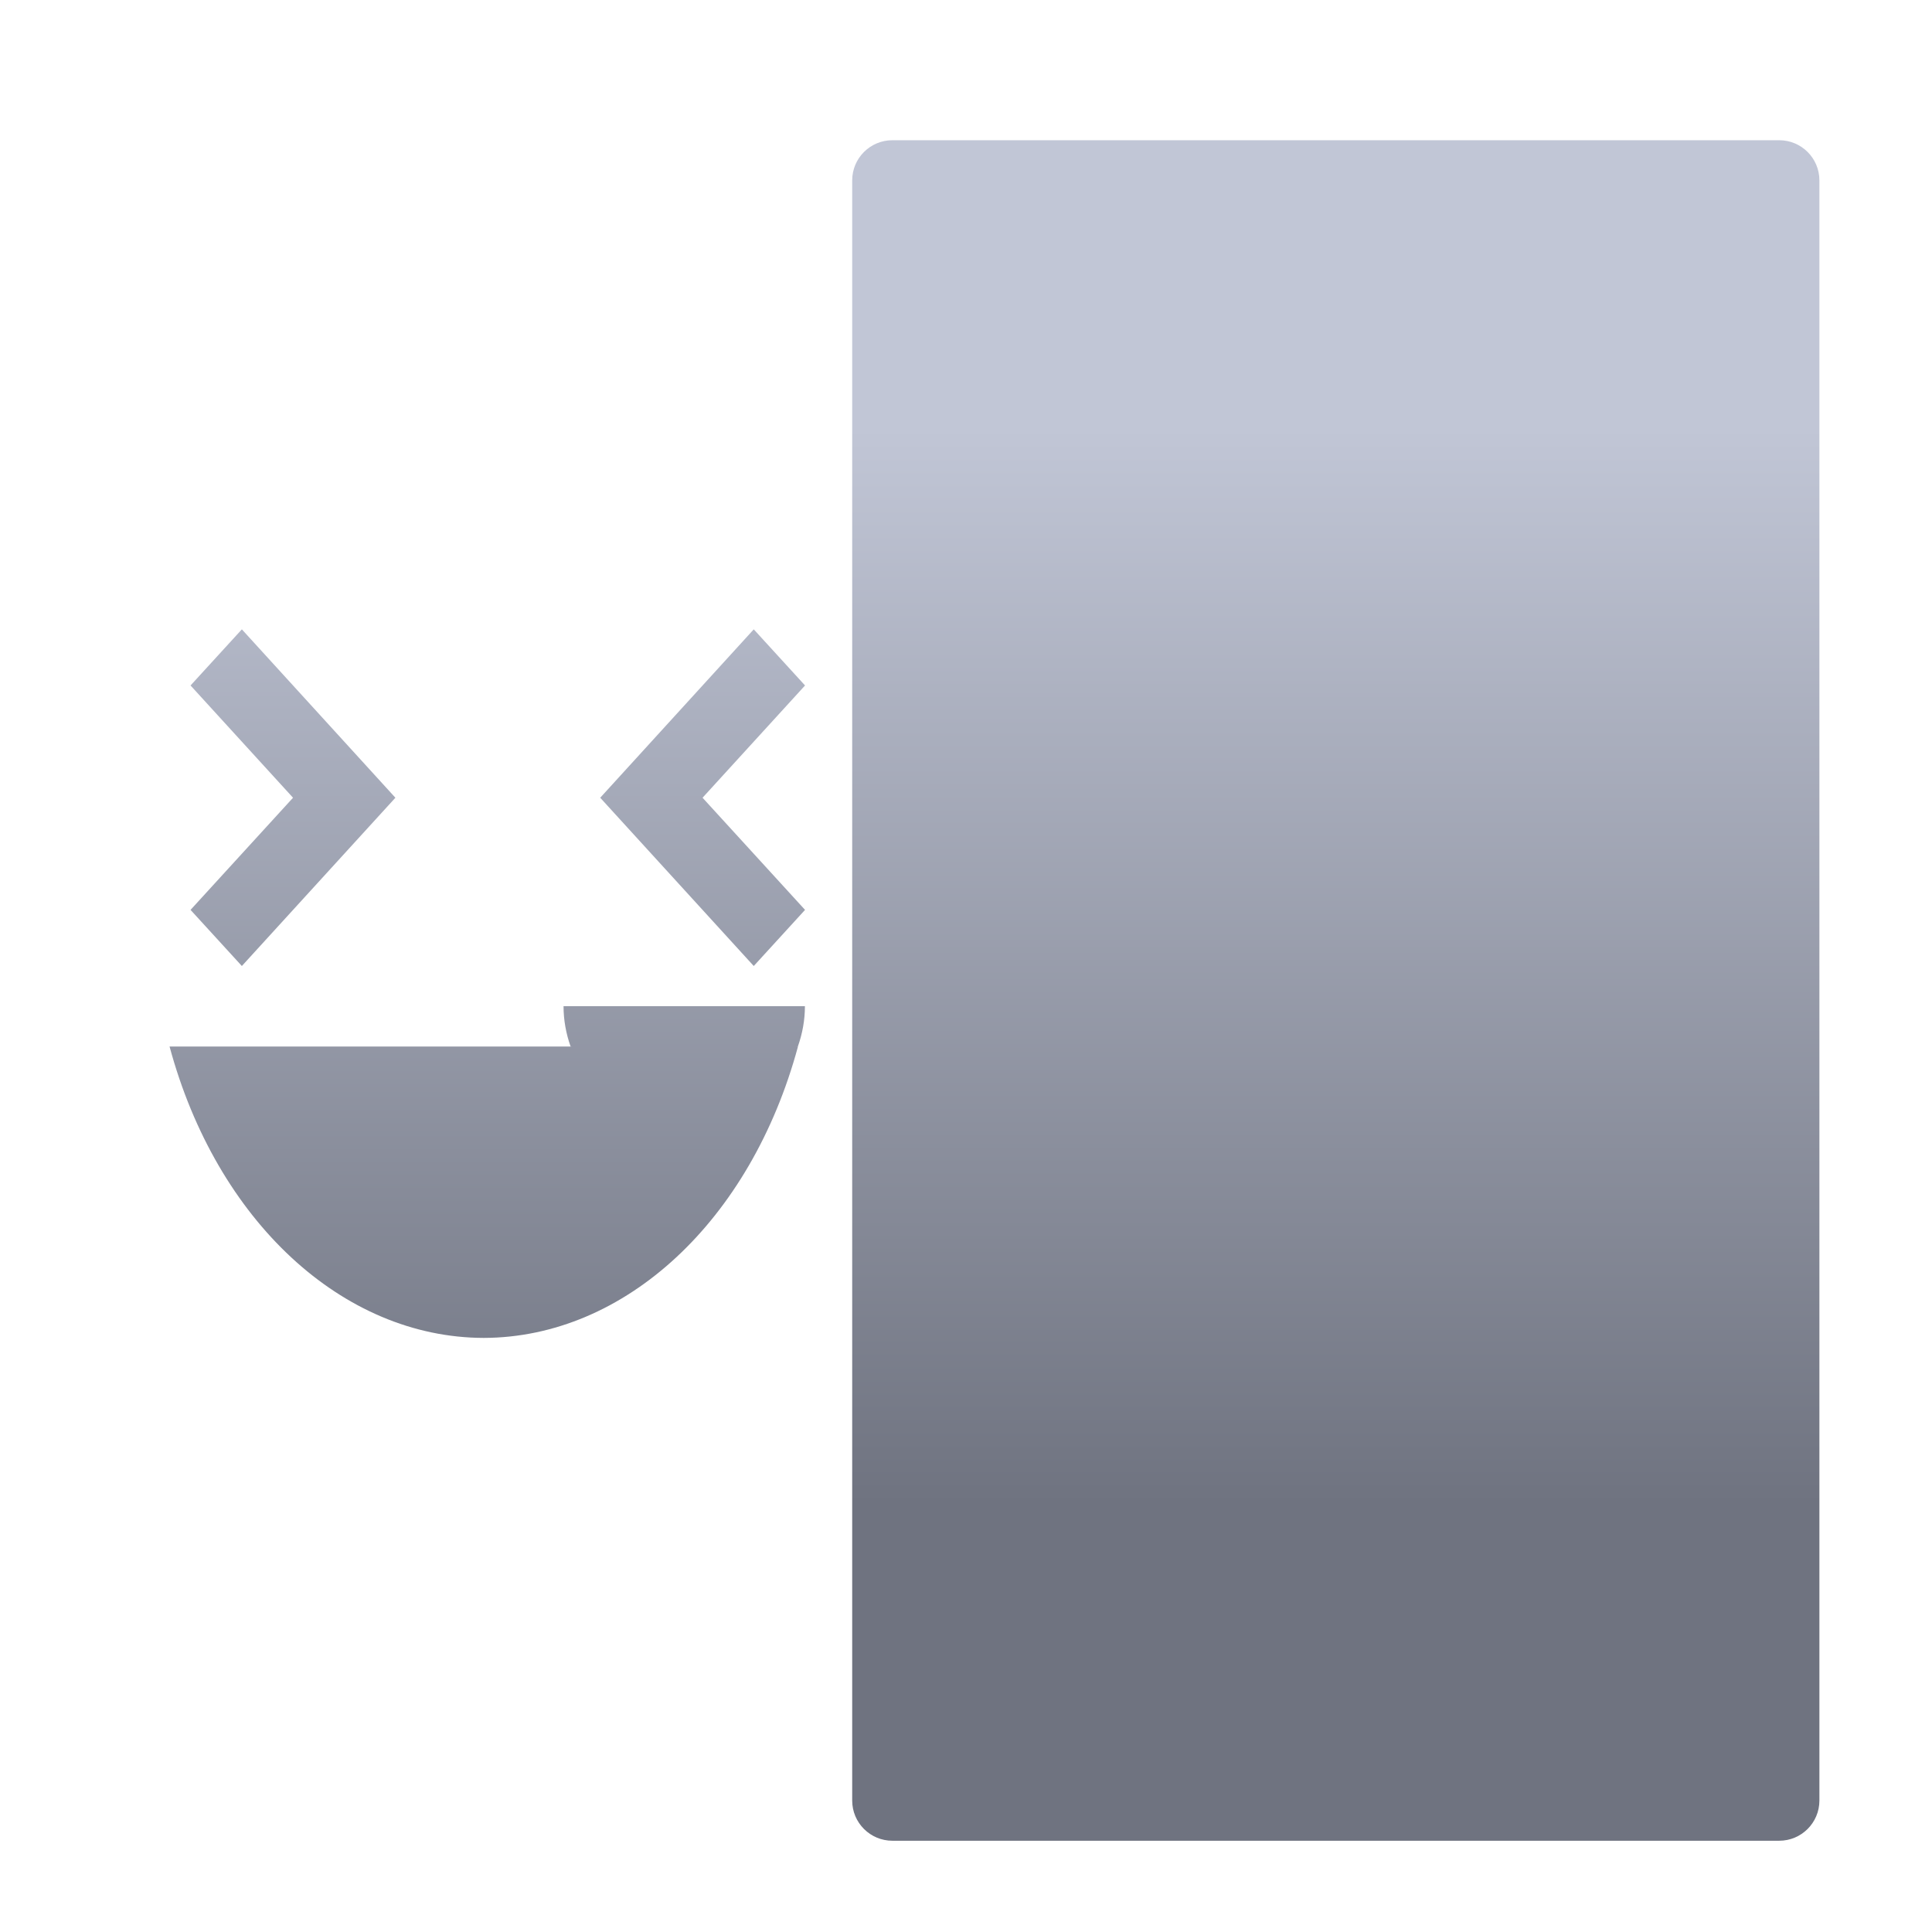 <svg xmlns="http://www.w3.org/2000/svg" xmlns:xlink="http://www.w3.org/1999/xlink" width="64" height="64" viewBox="0 0 64 64" version="1.1"><defs><linearGradient id="linear0" gradientUnits="userSpaceOnUse" x1="0" y1="0" x2="0" y2="1" gradientTransform="matrix(56,0,0,35.898,4,14.051)"><stop offset="0" style="stop-color:#c1c6d6;stop-opacity:1;"/><stop offset="1" style="stop-color:#6f7380;stop-opacity:1;"/></linearGradient><linearGradient id="linear1" gradientUnits="userSpaceOnUse" x1="0" y1="0" x2="0" y2="1" gradientTransform="matrix(56,0,0,35.898,4,14.051)"><stop offset="0" style="stop-color:#c1c6d6;stop-opacity:1;"/><stop offset="1" style="stop-color:#6f7380;stop-opacity:1;"/></linearGradient><linearGradient id="linear2" gradientUnits="userSpaceOnUse" x1="0" y1="0" x2="0" y2="1" gradientTransform="matrix(56,0,0,35.898,4,14.051)"><stop offset="0" style="stop-color:#c1c6d6;stop-opacity:1;"/><stop offset="1" style="stop-color:#6f7380;stop-opacity:1;"/></linearGradient><linearGradient id="linear3" gradientUnits="userSpaceOnUse" x1="0" y1="0" x2="0" y2="1" gradientTransform="matrix(56,0,0,35.898,4,14.051)"><stop offset="0" style="stop-color:#c1c6d6;stop-opacity:1;"/><stop offset="1" style="stop-color:#6f7380;stop-opacity:1;"/></linearGradient></defs><g id="surface1"><path style=" stroke:none;fill-rule:nonzero;fill:url(#linear0);" d="M 29.562 4.645 L 58.938 4.645 C 59.672 4.645 60.27 5.238 60.27 5.977 L 60.27 59.645 C 60.27 60.383 59.672 60.977 58.938 60.977 L 29.562 60.977 C 28.828 60.977 28.23 60.383 28.23 59.645 L 28.23 5.977 C 28.23 5.238 28.828 4.645 29.562 4.645 Z M 29.562 4.645 "/><path style=" stroke:none;fill-rule:nonzero;fill:url(#linear1);" d="M 18.668 33.332 C 18.668 33.789 18.75 34.238 18.902 34.668 L 22.668 36 L 26.43 34.668 C 26.582 34.238 26.664 33.789 26.664 33.332 Z M 18.668 33.332 "/><path style=" stroke:none;fill-rule:nonzero;fill:url(#linear2);" d="M 5.617 34.668 C 7.176 40.441 11.344 44.309 16.023 44.32 C 20.703 44.309 24.871 40.441 26.434 34.668 Z M 5.617 34.668 "/><path style=" stroke:none;fill-rule:nonzero;fill:url(#linear3);" d="M 8.012 20.848 L 6.312 22.707 L 9.707 26.426 L 6.312 30.141 L 8.012 32 L 13.098 26.426 Z M 24.969 20.848 L 19.883 26.426 L 24.969 32 L 26.668 30.141 L 23.273 26.426 L 26.668 22.707 Z M 24.969 20.848 "/></g></svg>
